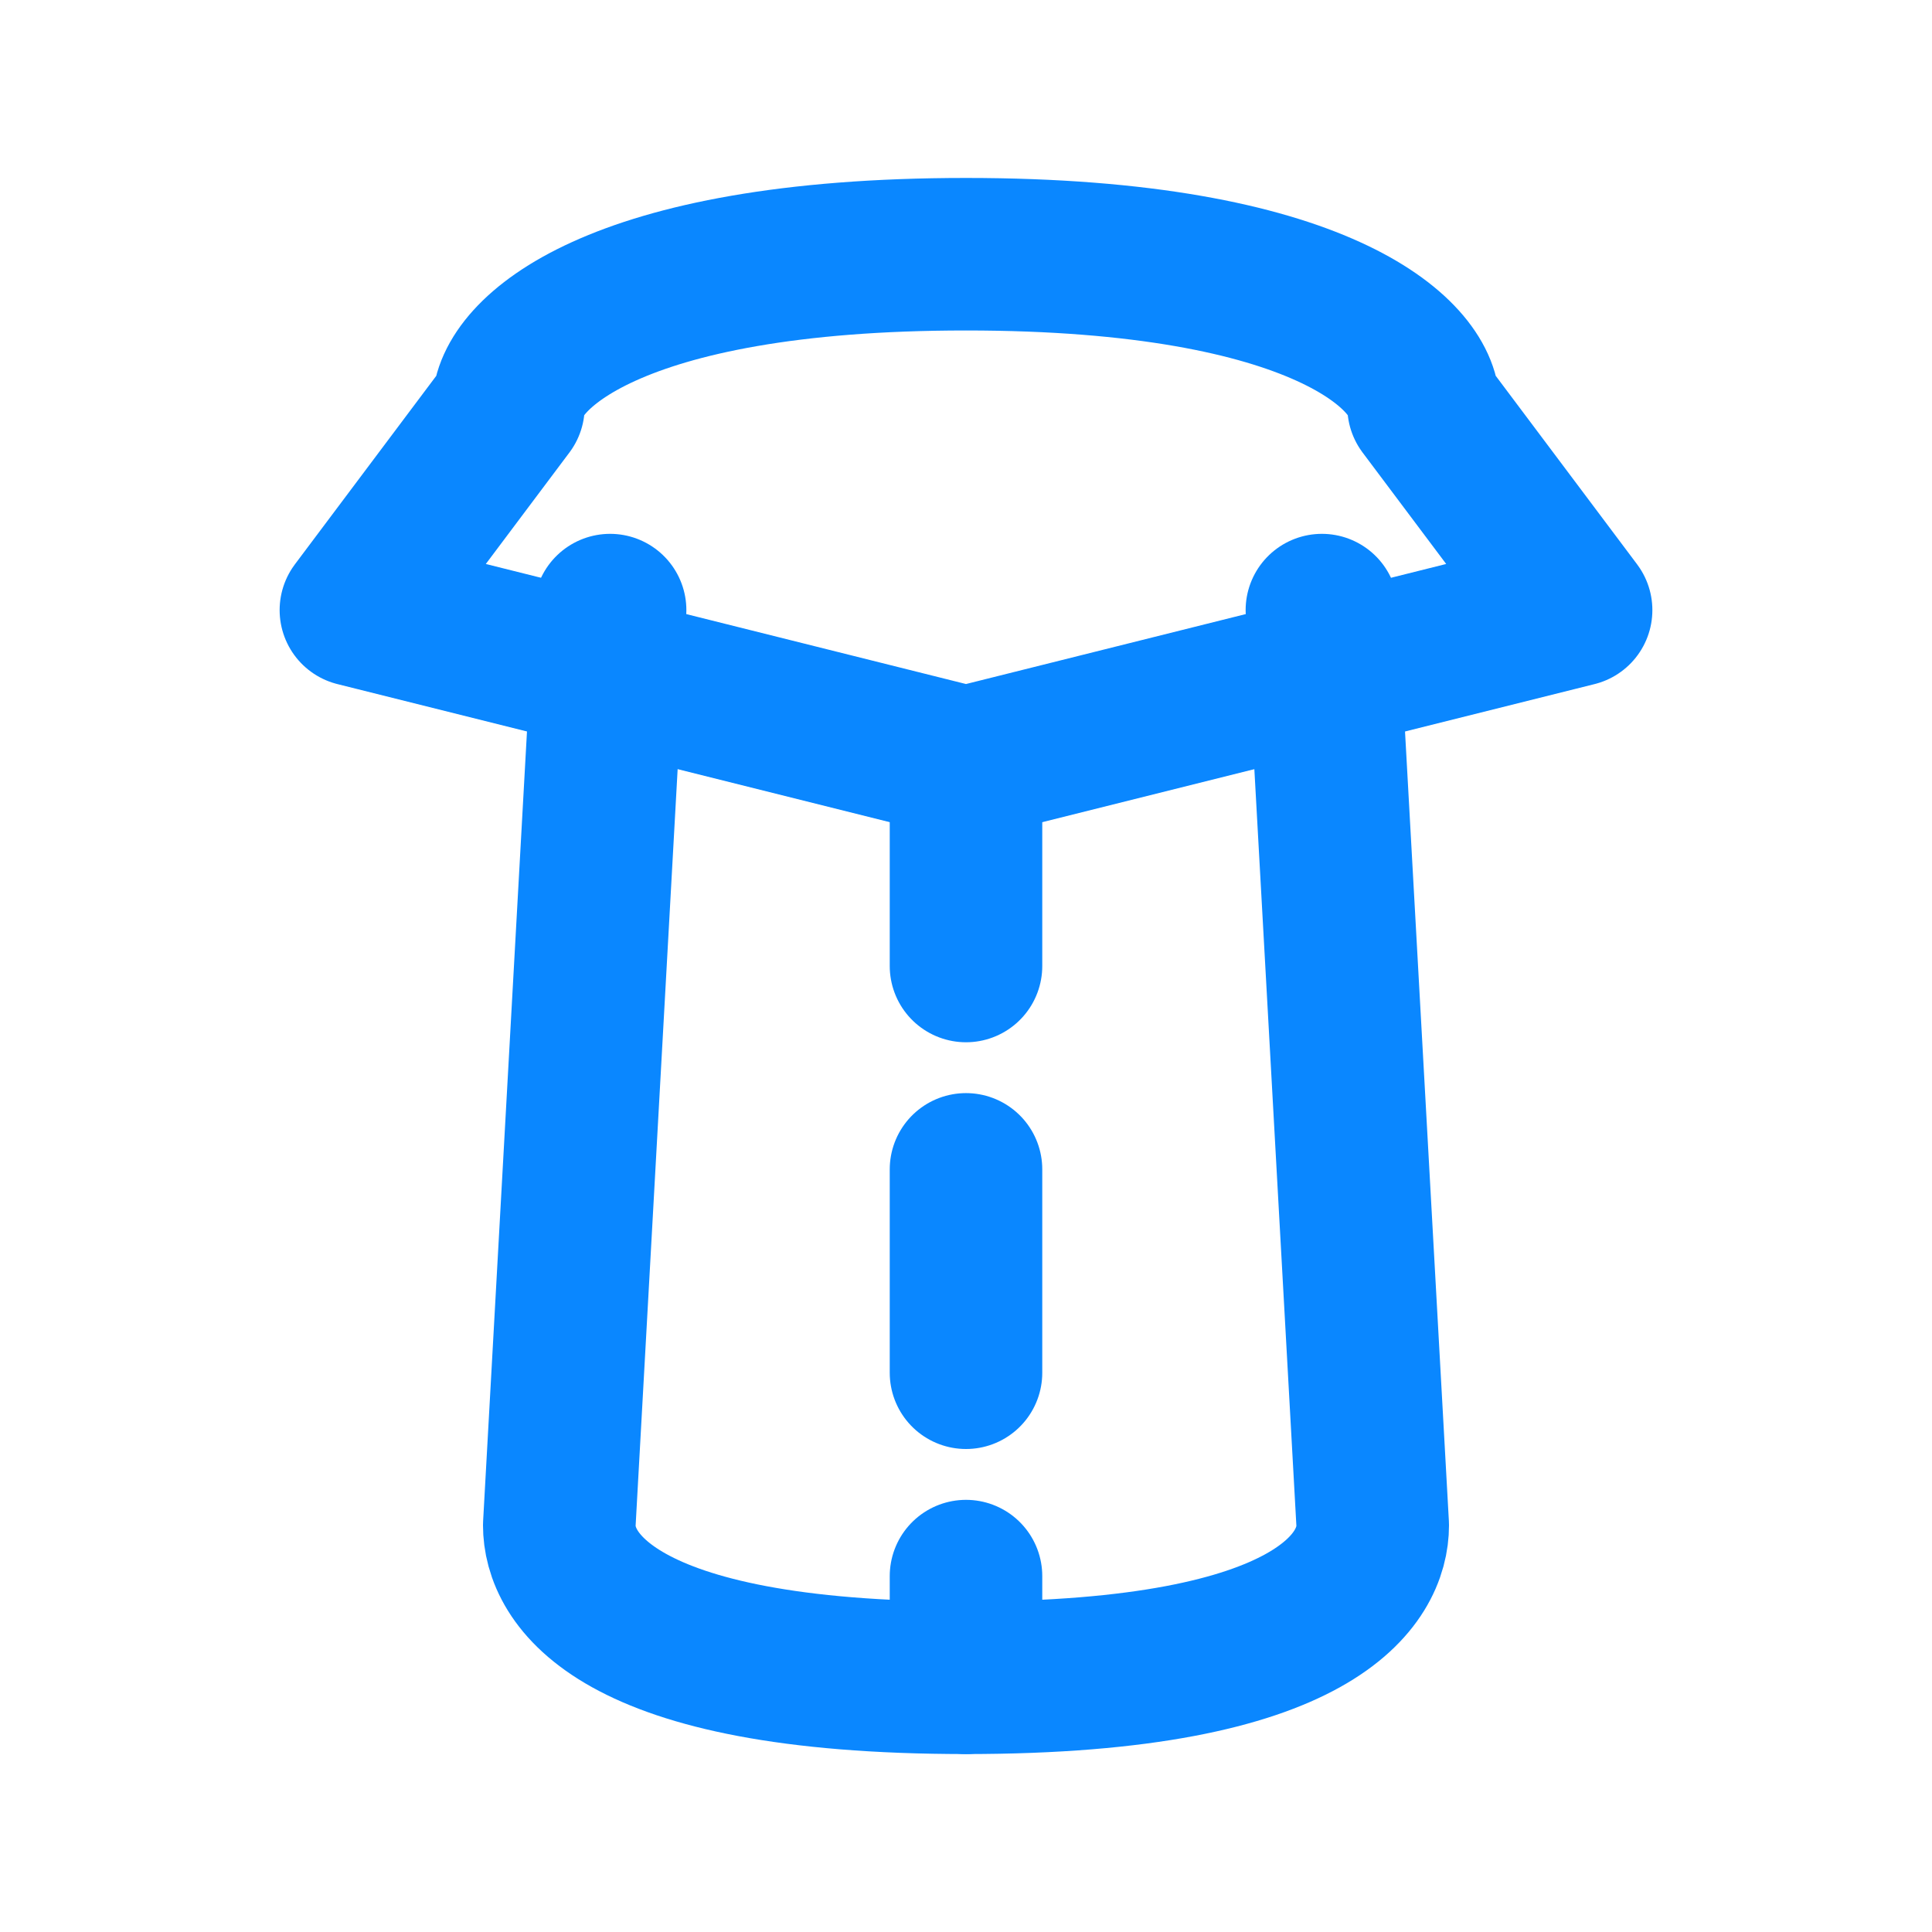 <svg width="19" height="19" viewBox="0 0 19 19" fill="none" xmlns="http://www.w3.org/2000/svg">
  <path
    d="M5 4C5 3.5 6 2.5 9.5 2.5C13 2.5 14 3.5 14 4L15.5 6L9.5 7.5L3.5 6L5 4Z"
    stroke="#0A87FF"
    stroke-width="1.5"
    stroke-linecap="round"
    stroke-linejoin="round"
  />
  <path
    d="M6 6L5.5 15C5.5 15.5 6 16.5 9.5 16.5C13 16.5 13.5 15.5 13.5 15L13 6"
    stroke="#0A87FF"
    stroke-width="1.5"
    stroke-linecap="round"
    stroke-linejoin="round"
  />
  <path
    d="M9.5 7.5V16.5"
    stroke="#0A87FF"
    stroke-width="1.5"
    stroke-linecap="round"
    stroke-dasharray="2 2"
  />
</svg> 